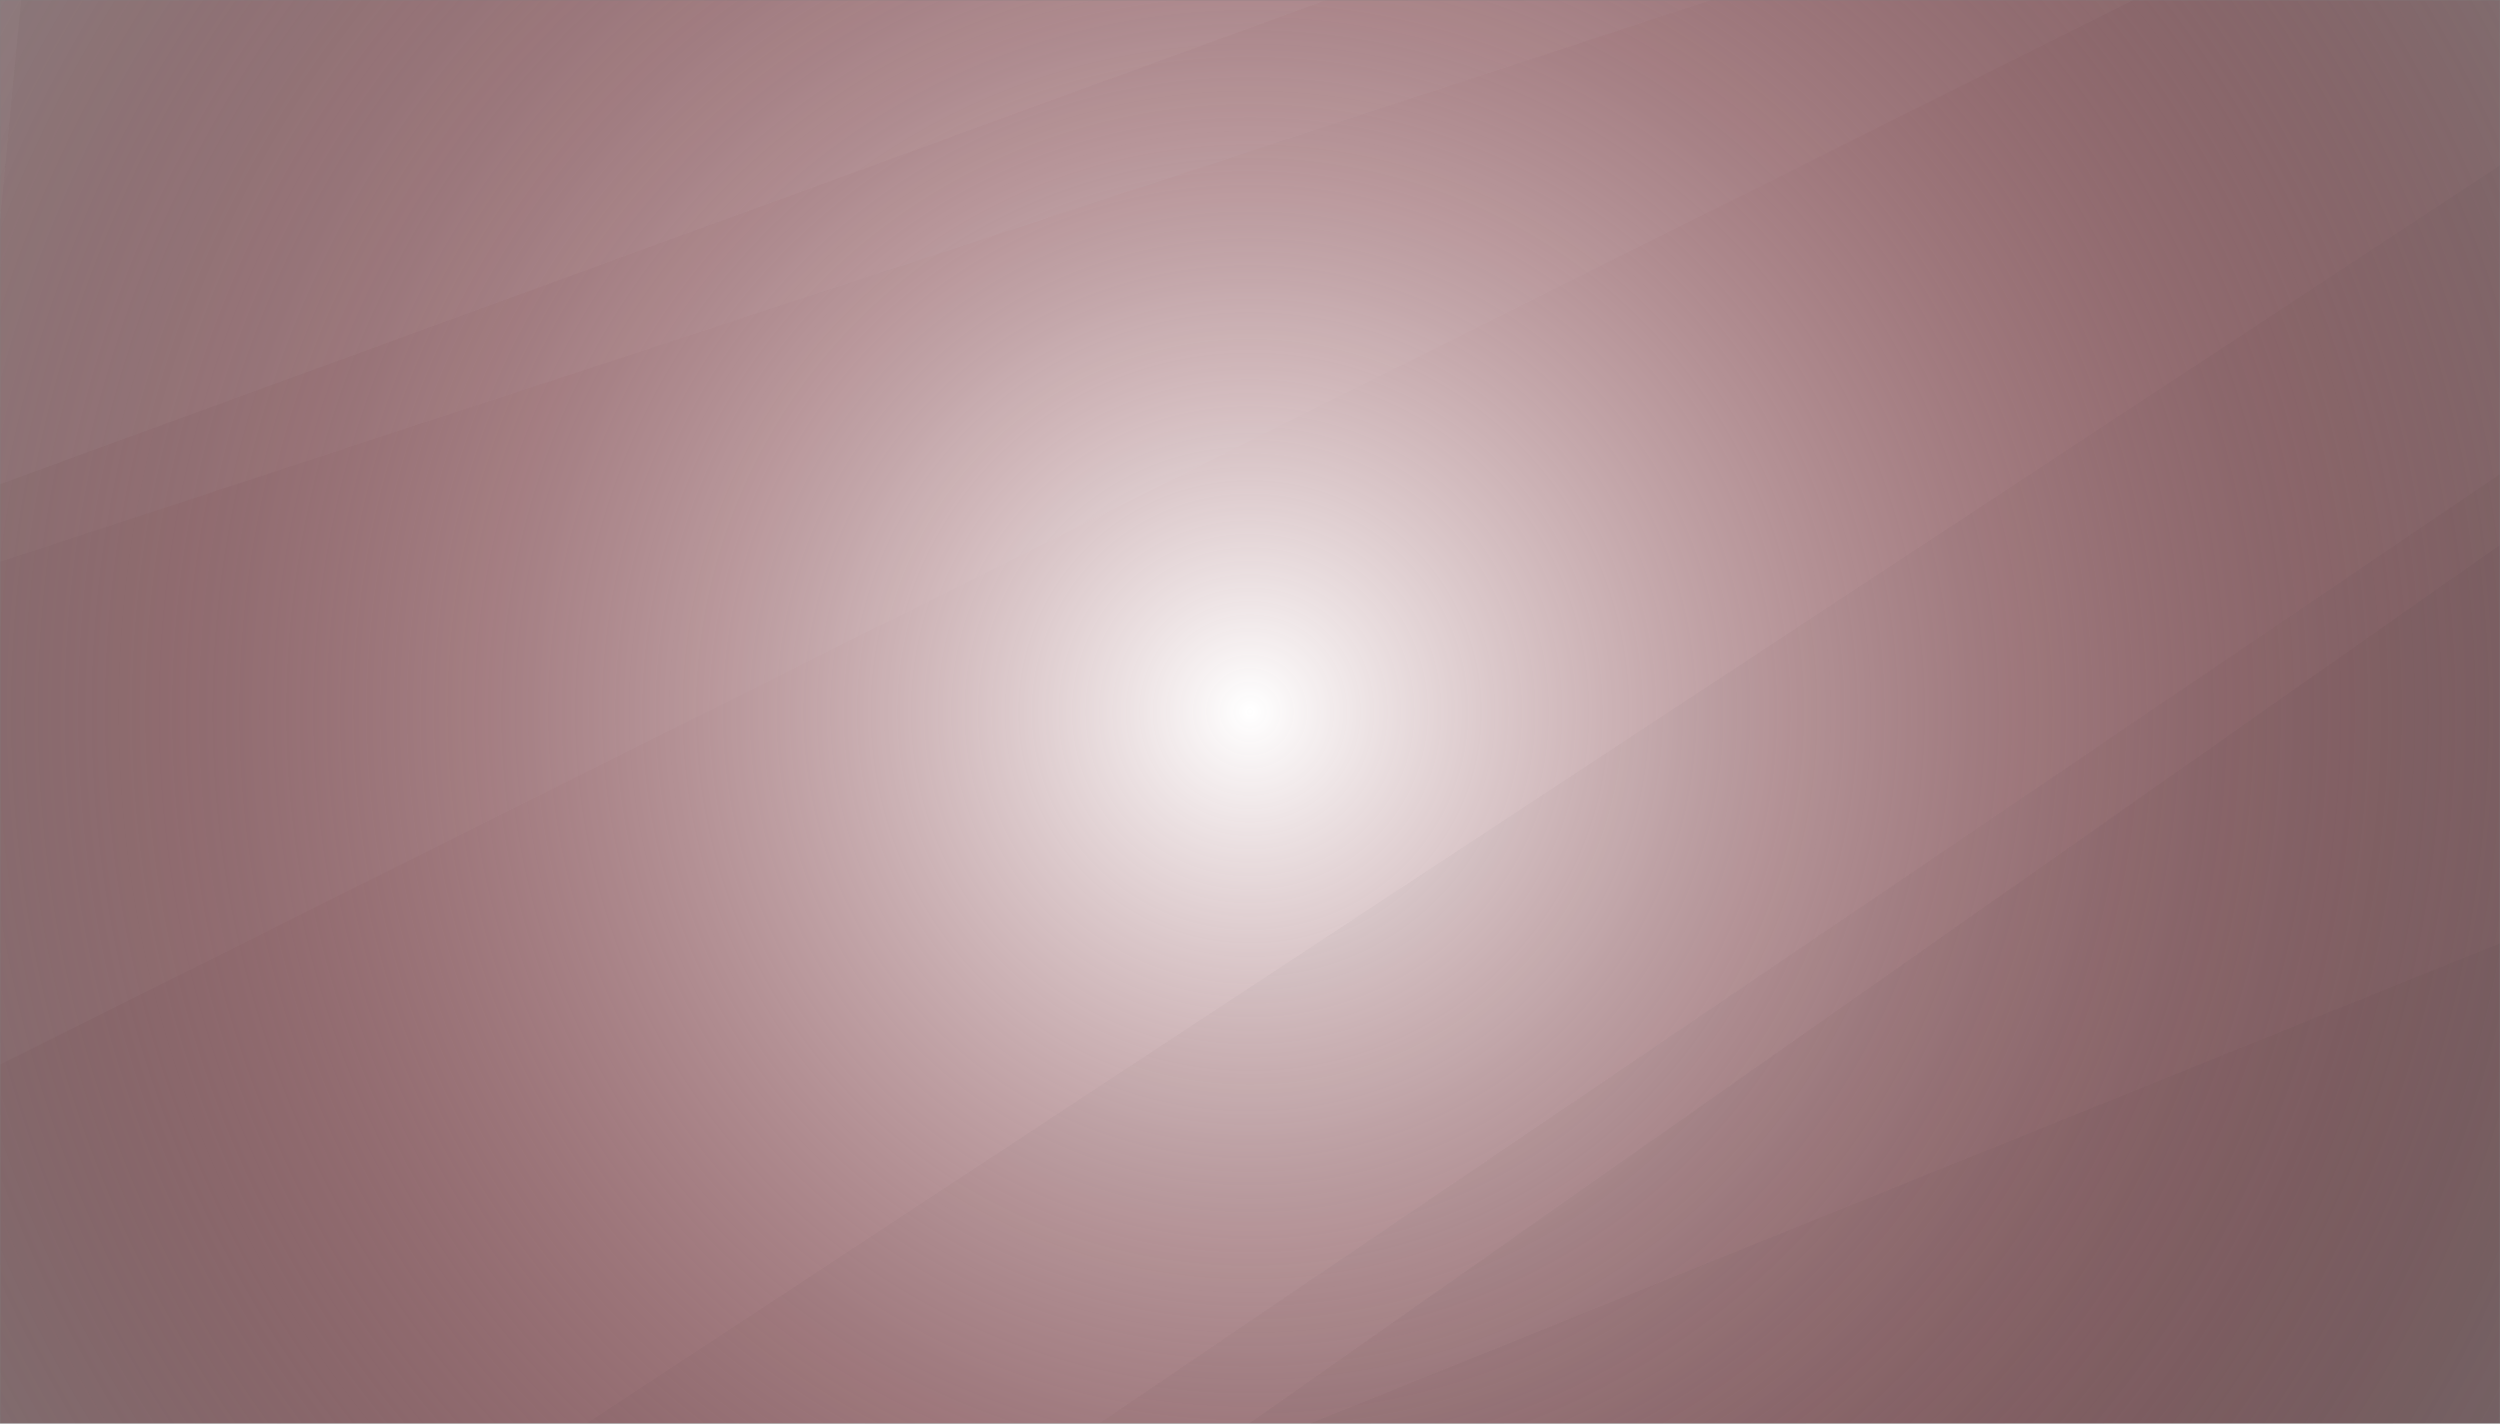 <svg xmlns="http://www.w3.org/2000/svg" version="1.1" xmlns:xlink="http://www.w3.org/1999/xlink" xmlns:svgjs="http://svgjs.com/svgjs" width="1440" height="820" preserveAspectRatio="none" viewBox="0 0 1440 820"><rect x="0" y="0" width="1440" height="820" fill="#808080" stroke="none"/><g mask="url(&quot;#SvgjsMask2465&quot;)" fill="none"><rect width="1440" height="820" x="0" y="0" fill="url(#SvgjsRadialGradient2466)"></rect><path d="M0 0L12.2 0L0 127.89z" fill="rgba(255, 255, 255, .1)"></path><path d="M0 127.89L12.2 0L764.03 0L0 278.88z" fill="rgba(255, 255, 255, .075)"></path><path d="M0 278.88L764.03 0L985.64 0L0 323.6z" fill="rgba(255, 255, 255, .05)"></path><path d="M0 323.6L985.64 0L1228.81 0L0 613.22z" fill="rgba(255, 255, 255, .025)"></path><path d="M1440 820L754.4 820L1440 543.28z" fill="rgba(0, 0, 0, .1)"></path><path d="M1440 543.28L754.4 820L719.39 820L1440 313.8z" fill="rgba(0, 0, 0, .075)"></path><path d="M1440 313.8L719.39 820L632.99 820L1440 273.04z" fill="rgba(0, 0, 0, .05)"></path><path d="M1440 273.04L632.99 820L337.84 820L1440 95.24z" fill="rgba(0, 0, 0, .025)"></path></g><defs><mask id="SvgjsMask2465"><rect width="1440" height="820" fill="#ffffff"></rect></mask><radialGradient cx="50%" cy="50%" r="828.55" gradientUnits="userSpaceOnUse" id="SvgjsRadialGradient2466"><stop stop-color="rgba(255, 255, 255, 1)" offset="0"></stop><stop stop-color="rgba(131, 0, 15, 0.16)" offset="1"></stop></radialGradient></defs></svg>